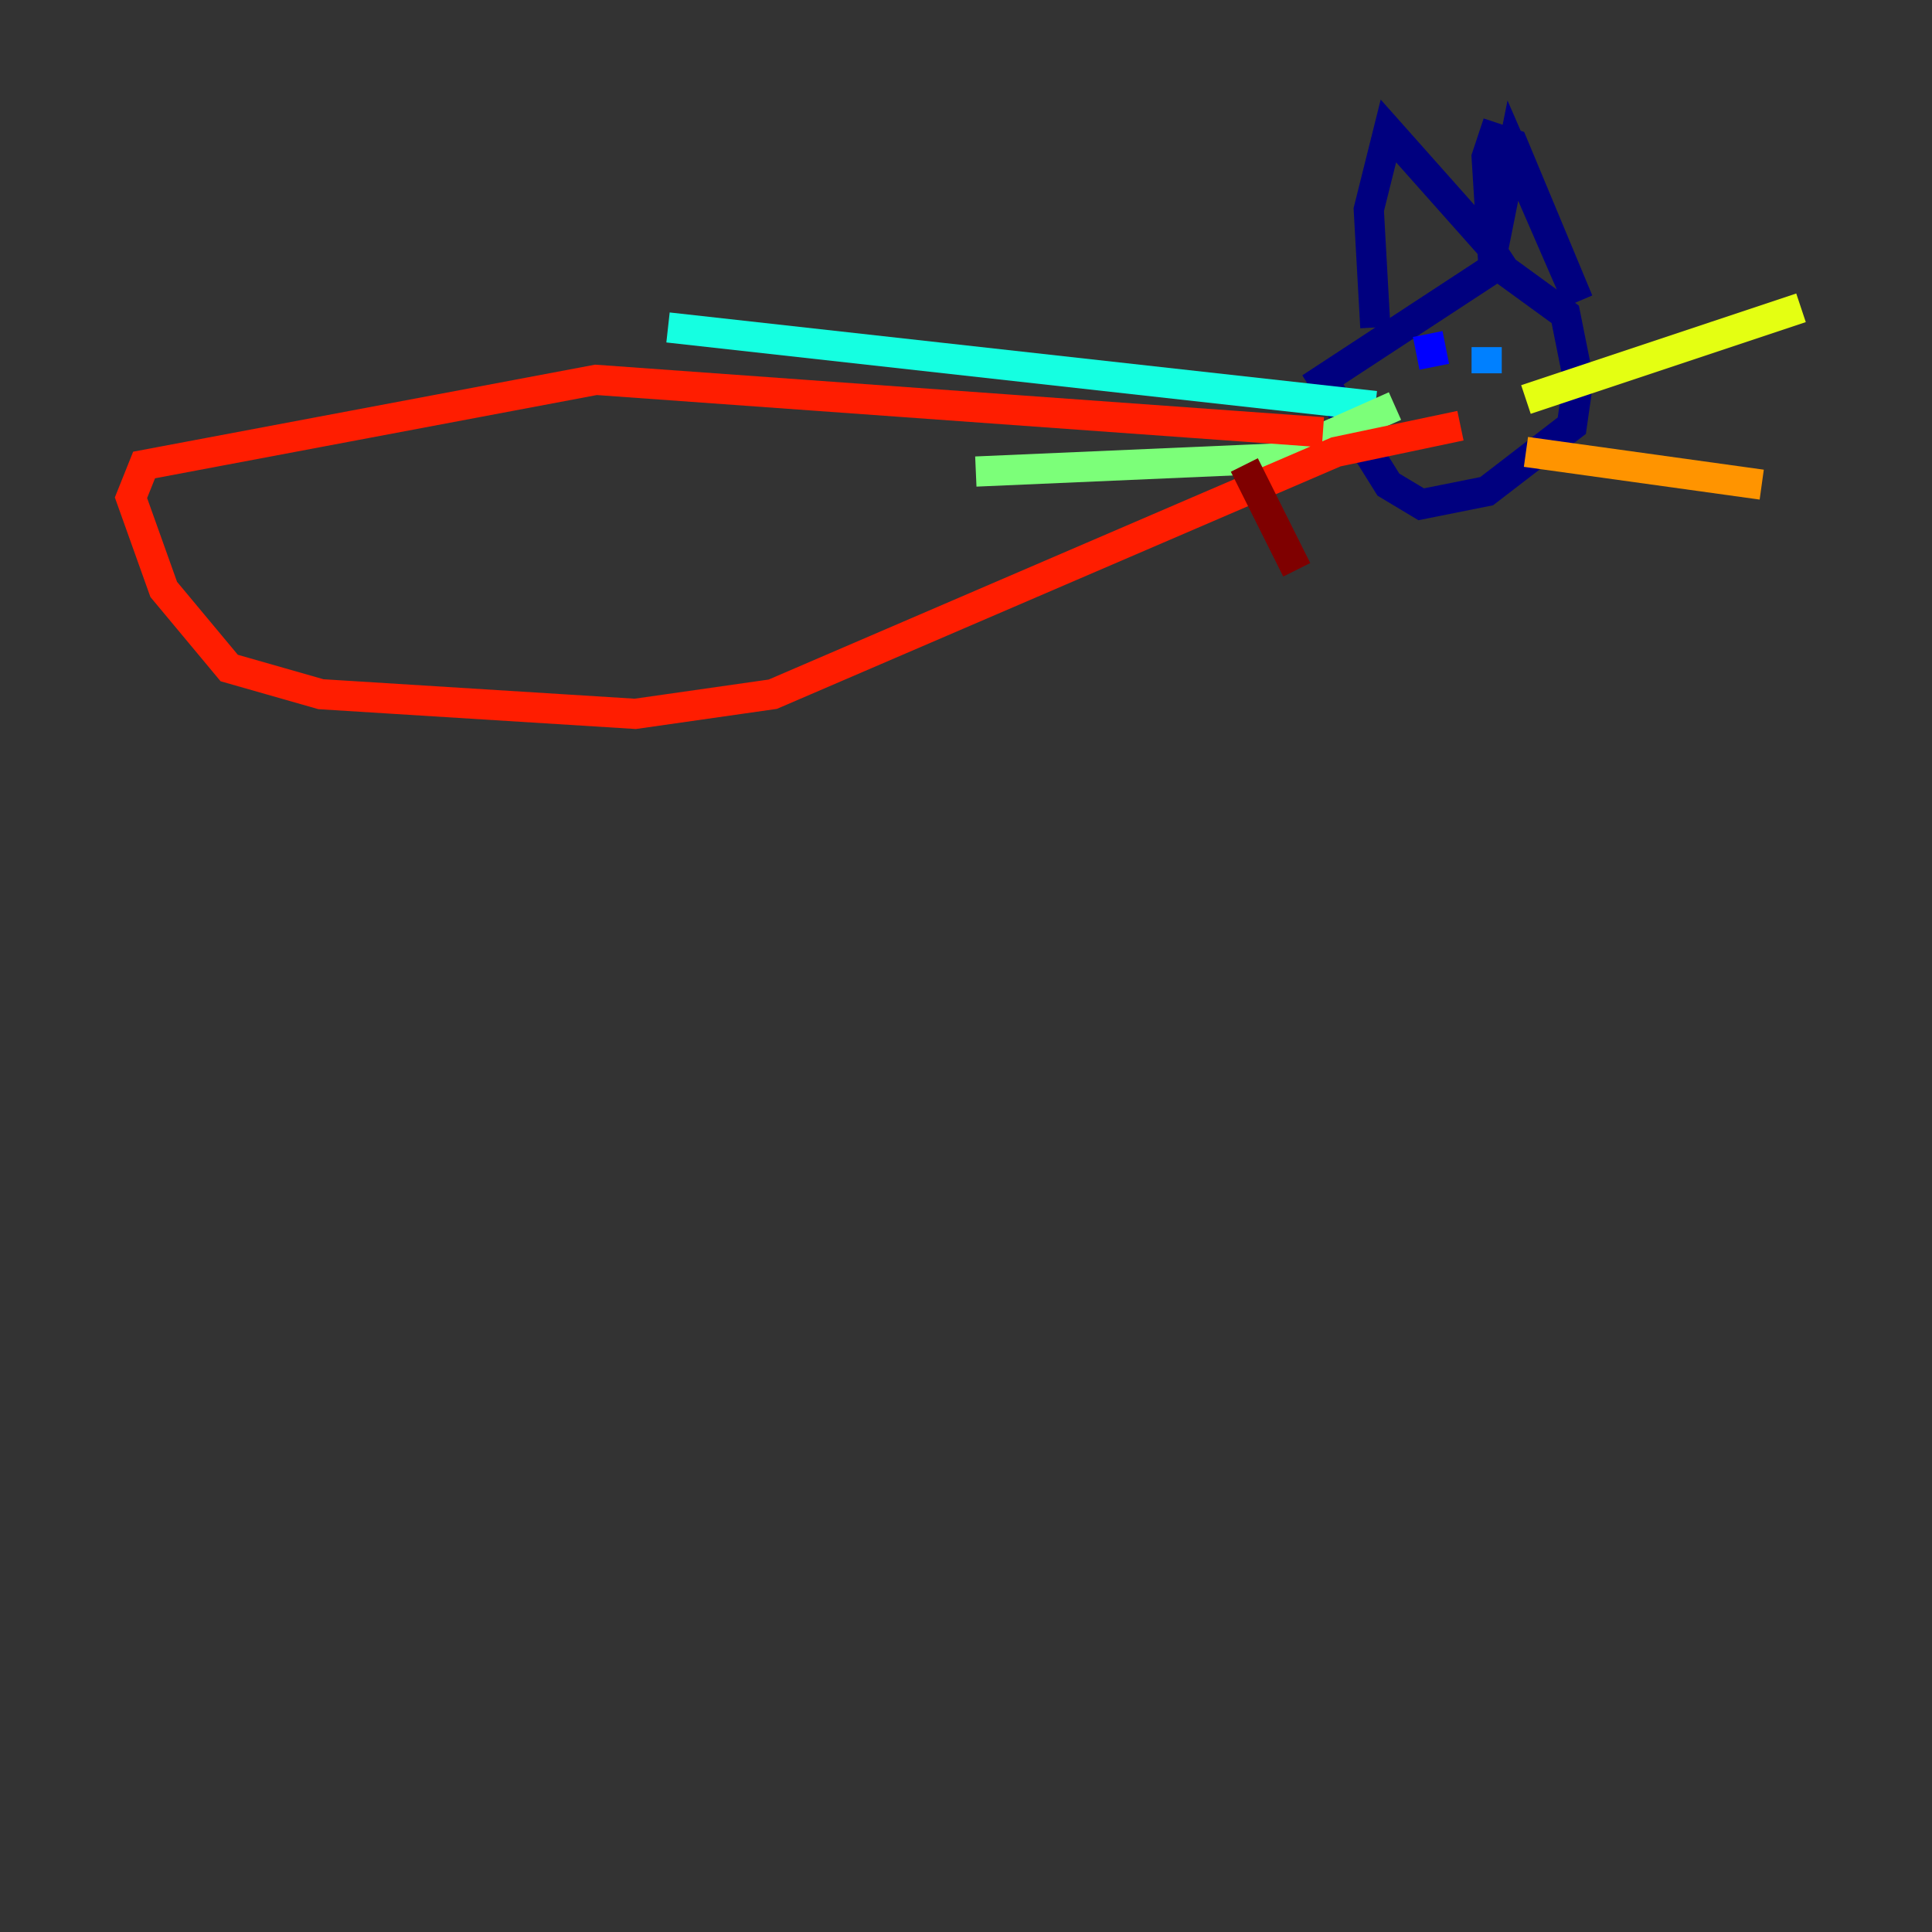 <?xml version="1.0" encoding="utf-8" ?>
<svg baseProfile="tiny" height="128" version="1.2" viewBox="0,0,128,128" width="128" xmlns="http://www.w3.org/2000/svg" xmlns:ev="http://www.w3.org/2001/xml-events" xmlns:xlink="http://www.w3.org/1999/xlink"><rect x="0" y="0" width="128" height="128" fill="#333333" stroke="none"/><defs /><polyline fill="none" points="100.231,16.922 87.647,25.166 91.986,32.108 94.156,33.41 98.495,32.542 104.136,28.203 104.57,25.166 103.702,20.827 98.929,17.356 98.495,10.414 98.929,9.112 100.231,9.546 104.57,19.959 100.231,9.98 98.929,16.488 91.986,8.678 90.685,13.885 91.119,21.695" stroke="#00007f" stroke-width="2" /><polyline fill="none" points="94.59,22.129 95.024,24.298" stroke="#0000ff" stroke-width="2" /><polyline fill="none" points="98.495,22.997 98.495,24.732" stroke="#0080ff" stroke-width="2" /><polyline fill="none" points="91.119,26.902 44.258,21.695" stroke="#15ffe1" stroke-width="2" /><polyline fill="none" points="92.42,26.902 84.61,30.373 64.651,31.241" stroke="#7cff79" stroke-width="2" /><polyline fill="none" points="101.098,26.468 119.322,20.393" stroke="#e4ff12" stroke-width="2" /><polyline fill="none" points="101.098,29.939 116.719,32.108" stroke="#ff9400" stroke-width="2" /><polyline fill="none" points="87.647,28.637 39.485,25.166 9.546,30.807 8.678,32.976 10.848,39.051 15.186,44.258 21.261,45.993 42.088,47.295 51.2,45.993 88.515,29.939 96.759,28.203" stroke="#ff1d00" stroke-width="2" /><polyline fill="none" points="82.441,30.807 85.912,37.749" stroke="#7f0000" stroke-width="2" /></svg>